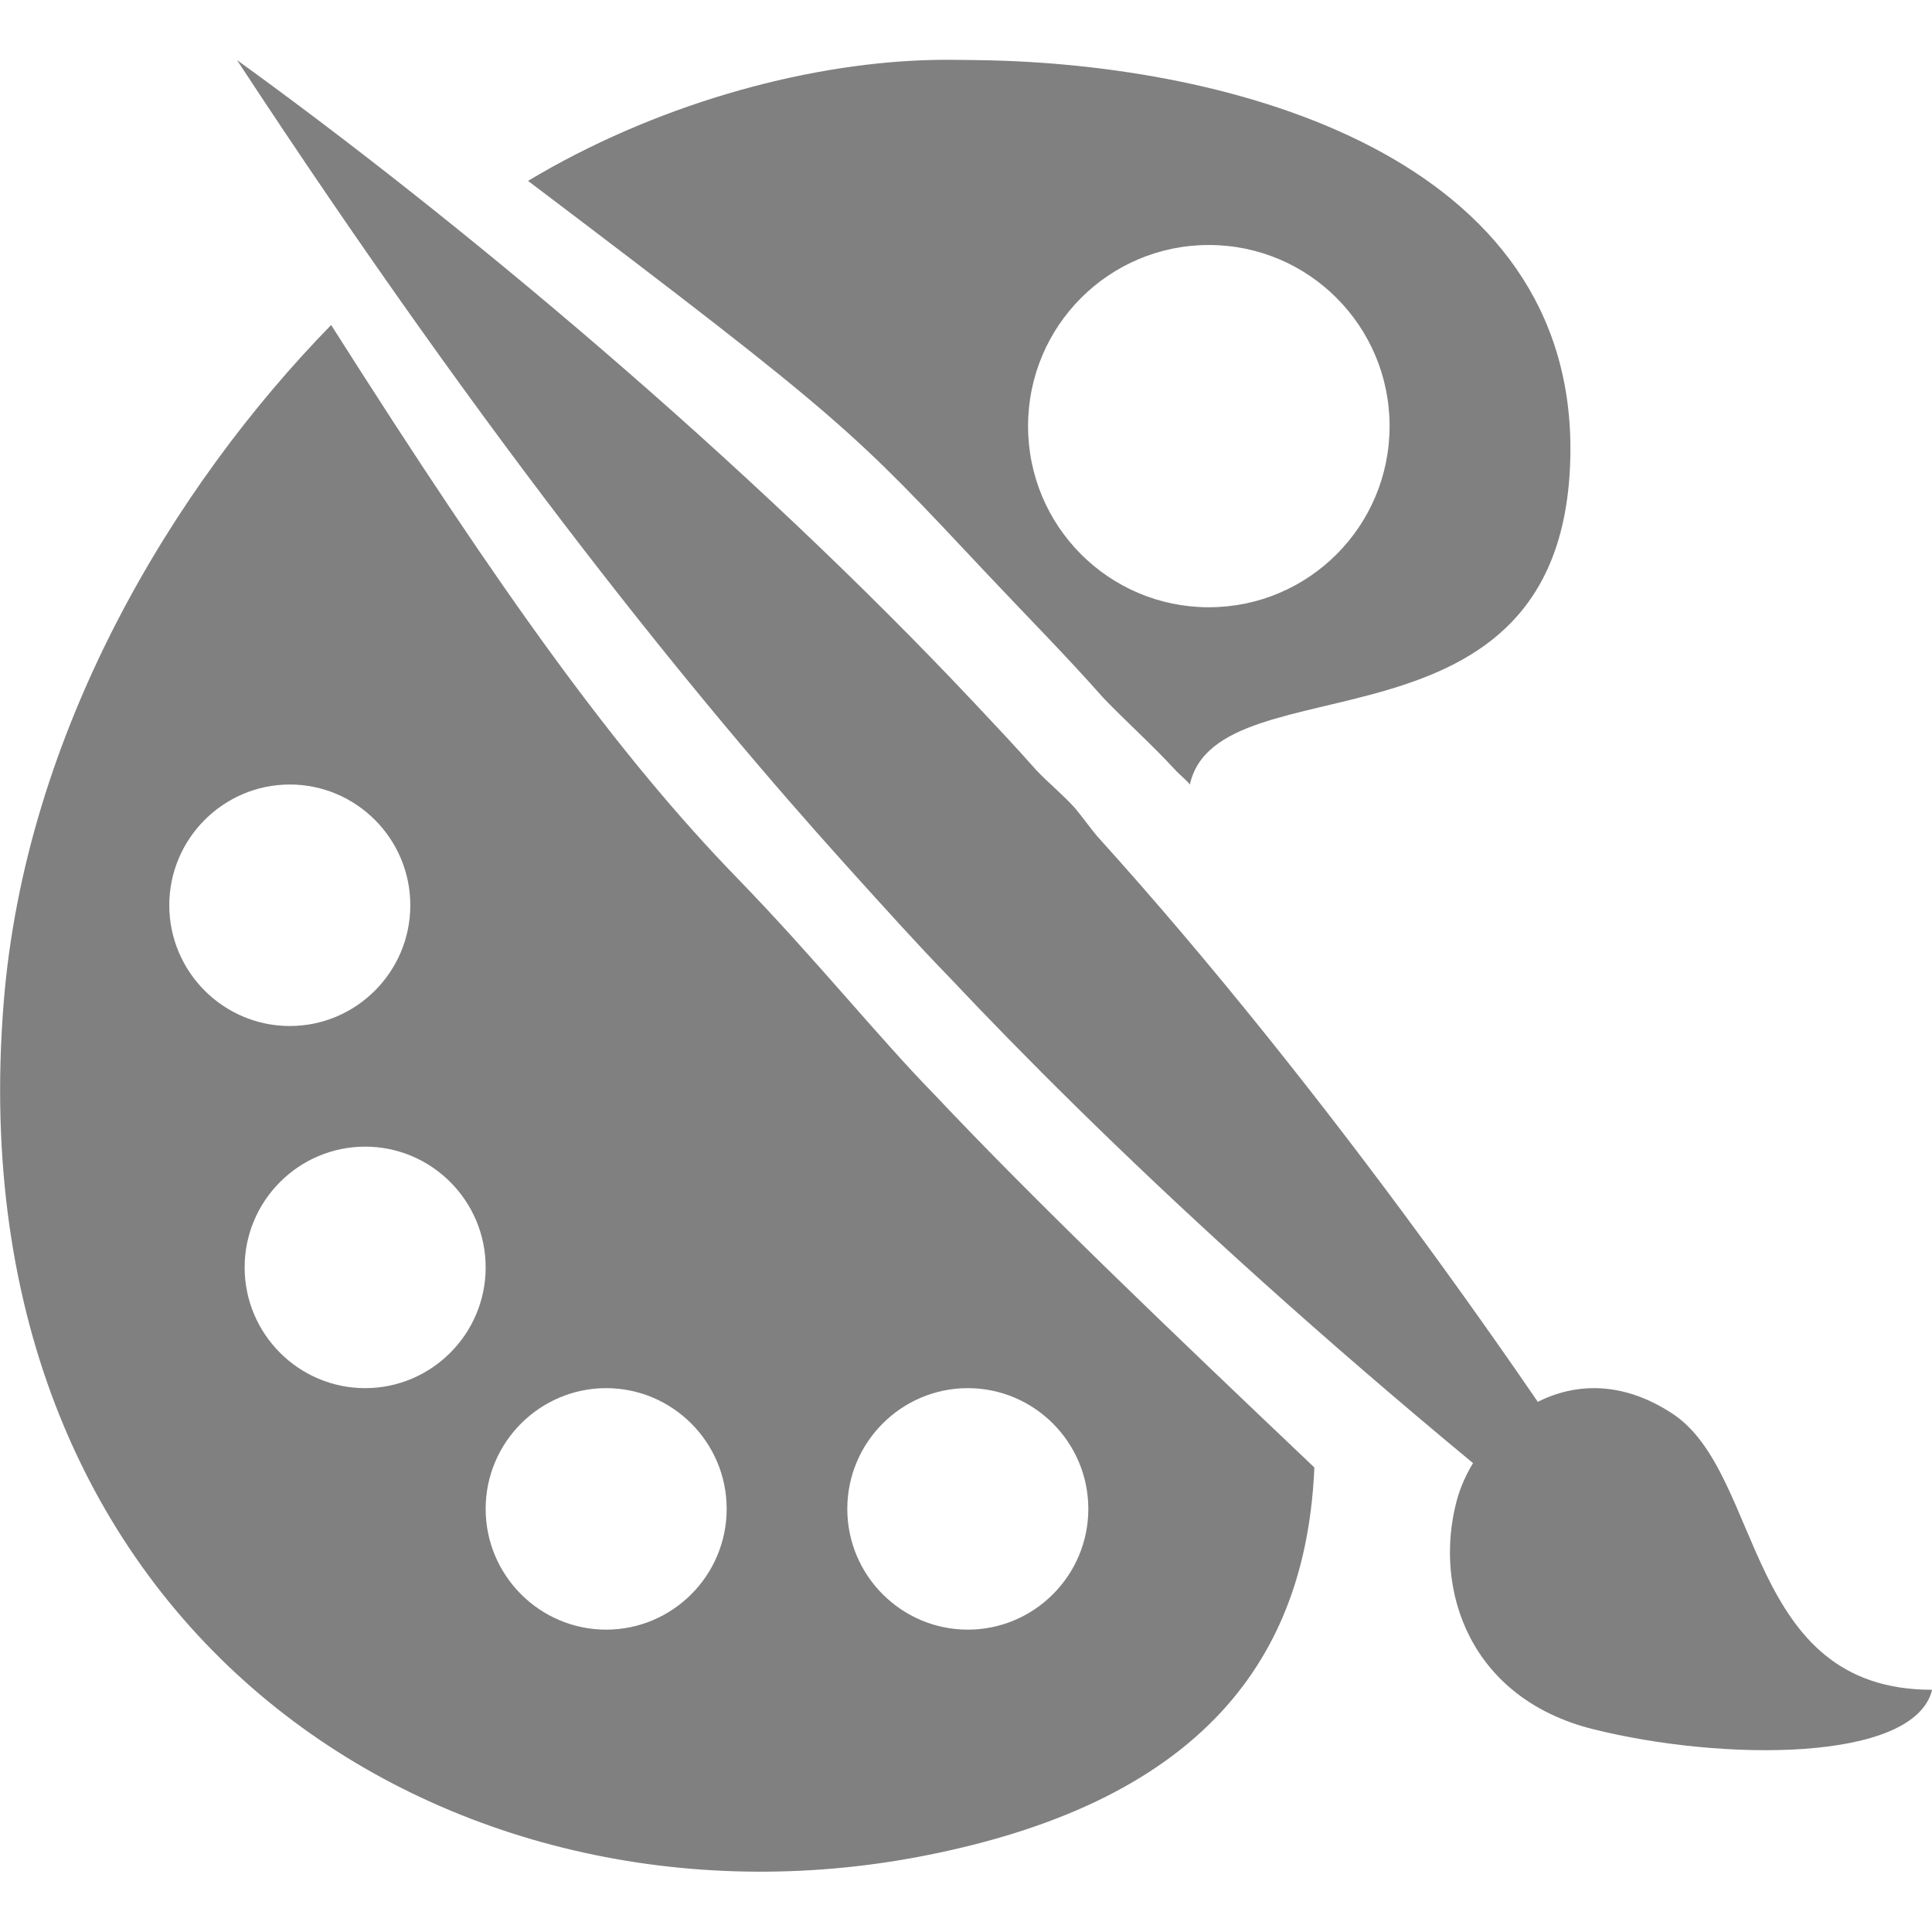 <svg height="16" width="16" xmlns="http://www.w3.org/2000/svg"><g fill="#808080" transform="matrix(-1 0 0 1 597 -460.505)"><path d="m588.892 461.003c-2.11.03-4.945.802-4.897 3.281.05 2.586 2.917 1.661 3.151 2.718.035-.045.088-.082.125-.125.197-.213.395-.388.593-.594.312-.353.636-.679.967-1.031 1.107-1.178 1.154-1.25 3.796-3.249-1.035-.621-2.258-.966-3.297-1-.133-.005-.296-.002-.437 0zm-1.903 1.531c.827 0 1.497.671 1.497 1.5s-.67 1.5-1.497 1.5c-.827 0-1.497-.671-1.497-1.5s.67-1.5 1.497-1.5zm7.269.662c-1.418 2.233-2.367 3.556-3.37 4.588-.639.658-1.163 1.312-1.622 1.781-.839.89-1.938 1.941-3.151 3.093.063 1.469.811 2.746 3.244 3.218 3.898.756 8.027-1.824 7.611-7.061-.178-2.248-1.405-4.281-2.713-5.619zm.342 3.806c.549 0 .998.448.998 1 0 .552-.449 1-.998 1-.549 0-.998-.448-.998-1 0-.552.449-1.0.998-1zm-.624 2.999c.549 0 .998.448.998 1 0 .552-.449 1-.998 1-.549 0-.998-.448-.998-1 0-.552.449-1.0.998-1zm-4.991 2c.549 0 .998.448.998 1 0 .552-.449 1-.998 1-.549 0-.998-.448-.998-1 0-.552.449-1.0.998-1zm2.995 0c.549 0 .998.448.998 1 0 .552-.449 1-.998 1s-.998-.448-.998-1c0-.552.449-1.0.998-1z"/><path d="m581 474.499c1.552.001 1.394-1.787 2.147-2.285.873-.577 1.639.138 1.791.726.193.742-.117 1.631-1.13 1.885-1.073.268-2.662.276-2.809-.326z"/><path d="m595.037 461.003c-1.8 1.299-4.206 3.302-6.115 5.333-.173.184-.341.362-.504.547-.103.108-.212.196-.315.308-.065.077-.126.163-.189.239-1.873 2.07-3.72 4.681-4.917 6.633 2.977-2.297 4.916-4.165 6.146-5.47.24-.246.529-.566.851-.923 1.204-1.335 2.925-3.437 5.043-6.667z"/></g></svg>